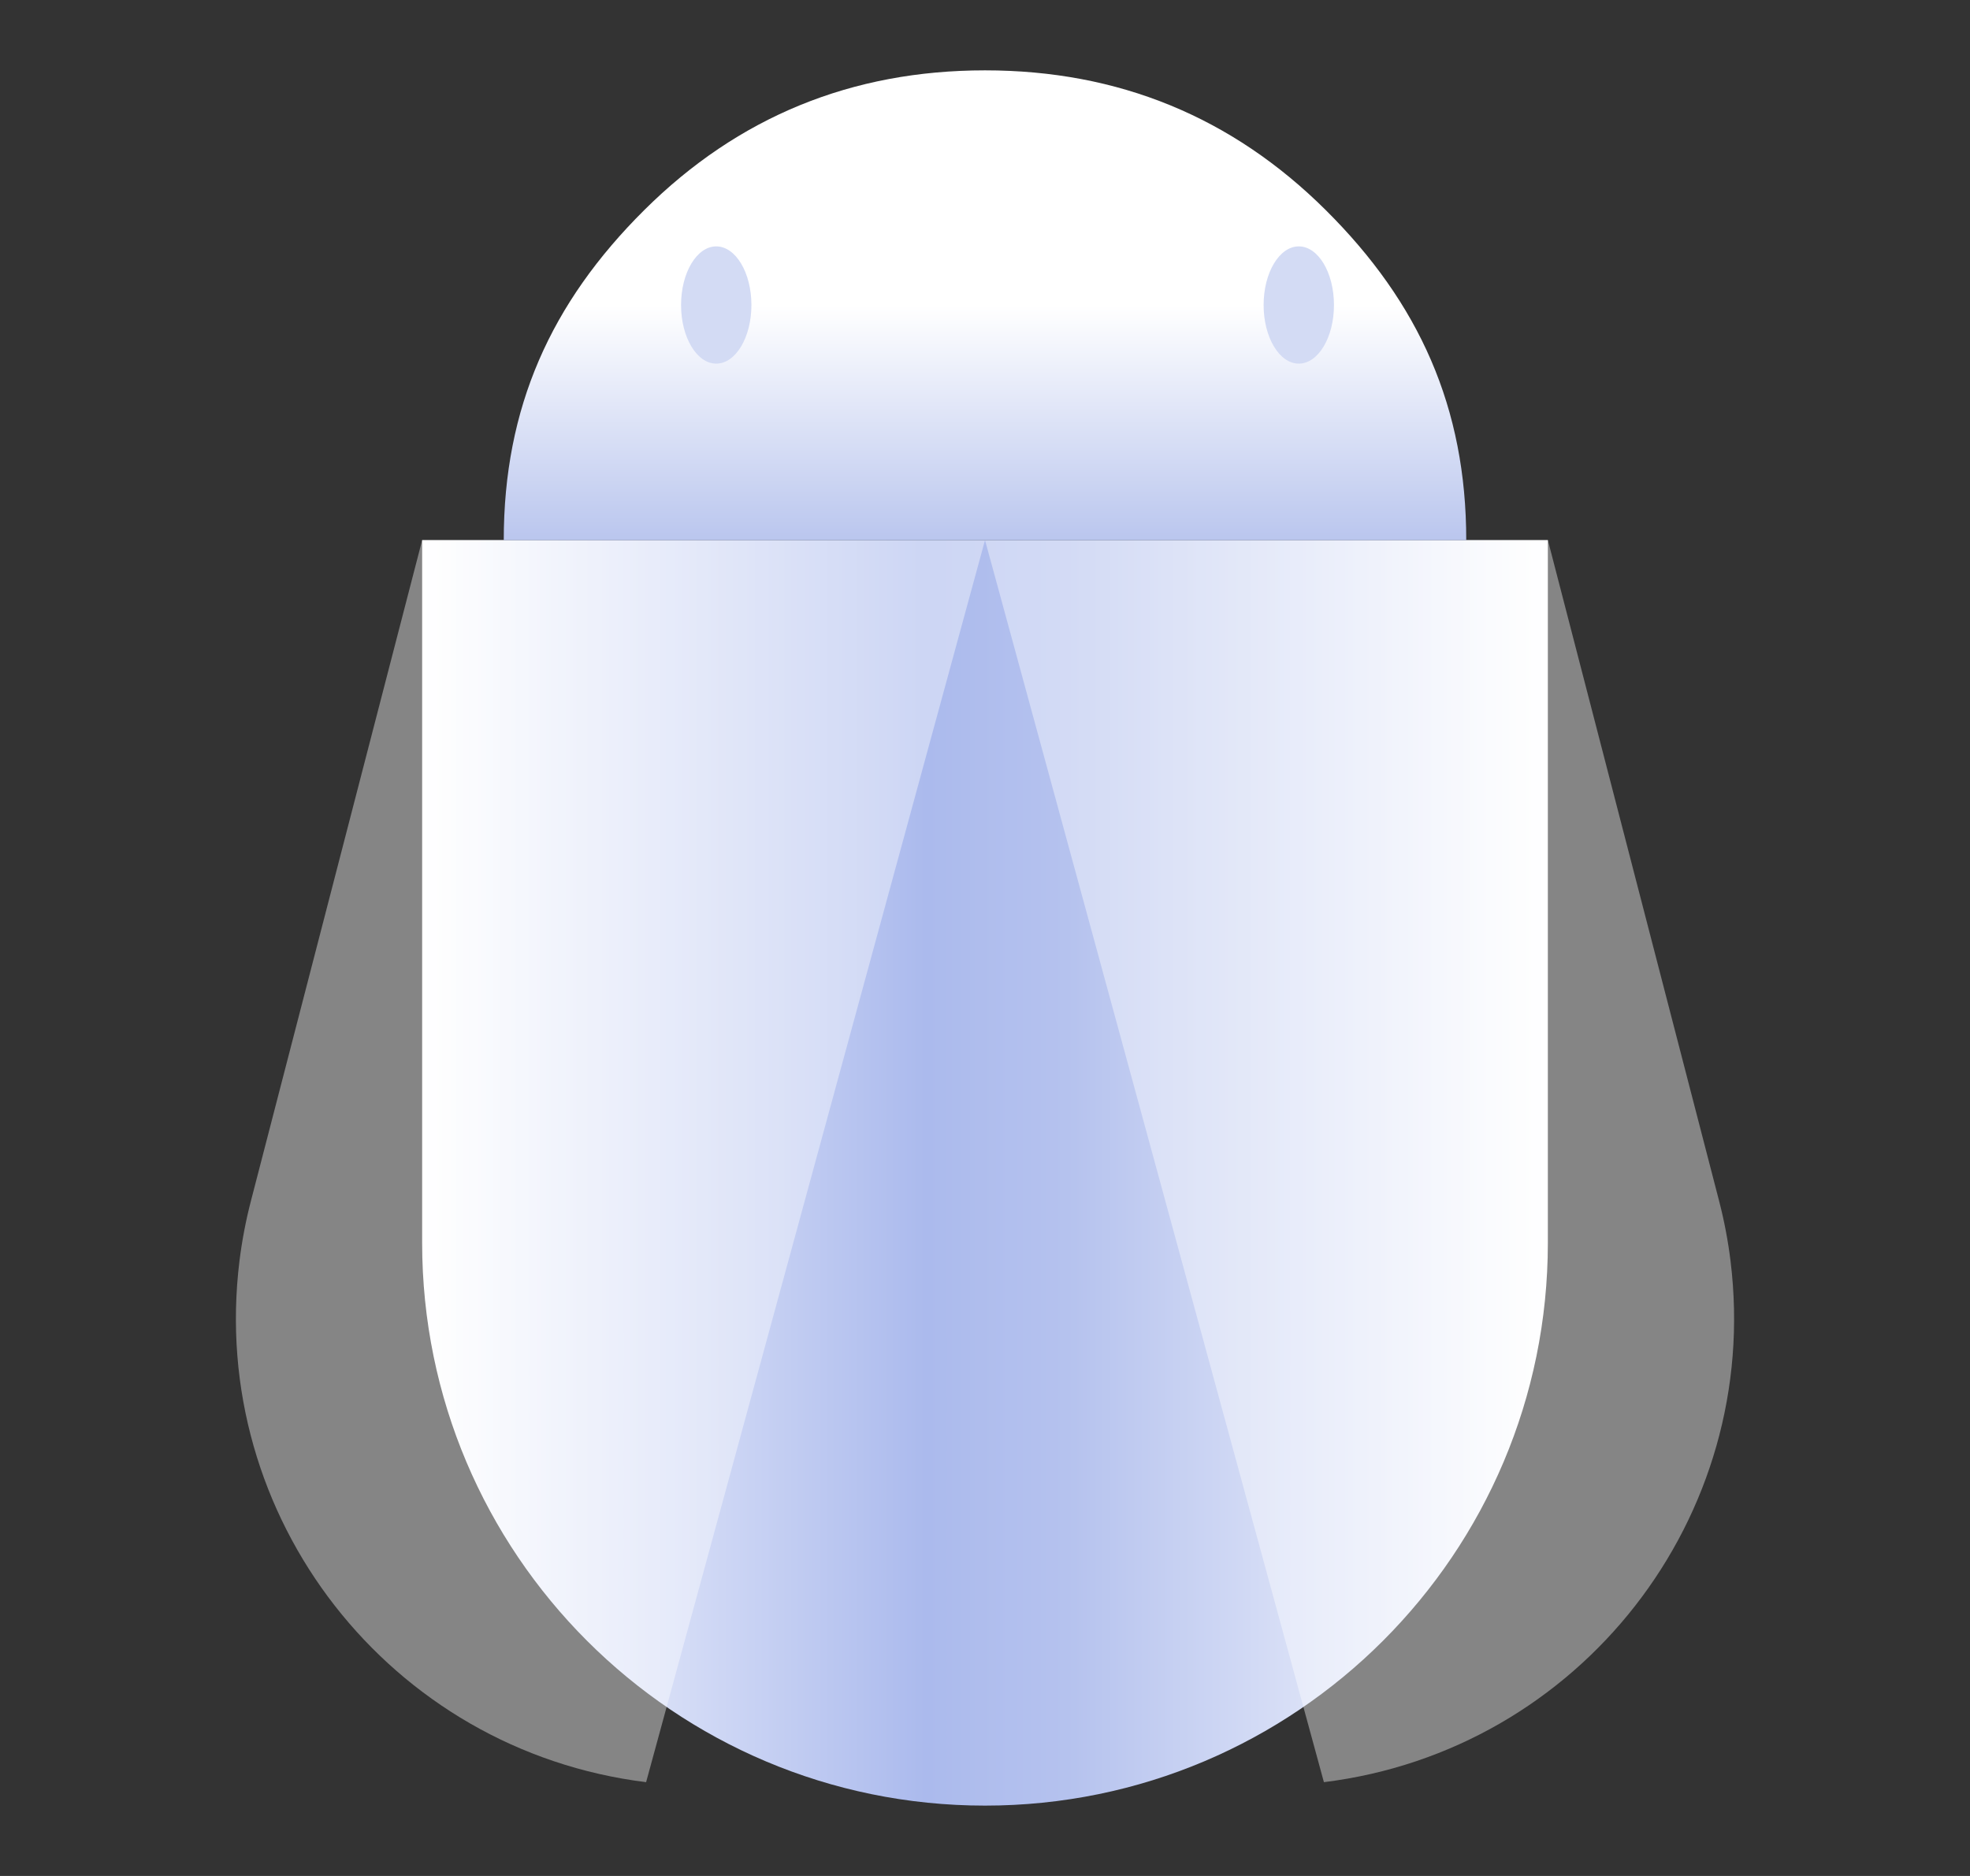 <?xml version="1.0" encoding="UTF-8"?>
<svg width="84px" height="80px" viewBox="0 0 84 80" version="1.1" xmlns="http://www.w3.org/2000/svg" xmlns:xlink="http://www.w3.org/1999/xlink">
    <rect x="0" y="0" width="84" height="80" fill="#333333" stroke="none"/>
    <!-- Generator: Sketch 53.2 (72643) - https://sketchapp.com -->
    <title>工作台3_s</title>
    <desc>Created with Sketch.</desc>
    <defs>
        <linearGradient x1="0%" y1="50%" x2="99.868%" y2="50%" id="linearGradient-1">
            <stop stop-color="#FFFFFF" offset="0%"></stop>
            <stop stop-color="#ABBAED" offset="44.761%"></stop>
            <stop stop-color="#B5C2EE" offset="57.395%"></stop>
            <stop stop-color="#FFFFFF" offset="100%"></stop>
        </linearGradient>
        <linearGradient x1="50%" y1="50%" x2="50%" y2="100%" id="linearGradient-2">
            <stop stop-color="#FFFFFF" offset="0%"></stop>
            <stop stop-color="#BAC6EE" offset="100%"></stop>
        </linearGradient>
    </defs>
    <g id="1.1版本" stroke="none" stroke-width="1" fill="none" fill-rule="evenodd">
        <g id="漏洞工作台1920x1080" transform="translate(-1346, -180)">
            <g id="切换" transform="translate(300, 170)">
                <g id="分组" transform="translate(1046, 10)">
                    <g id="icon3-copy" transform="translate(10, 3)">
                        <path d="M8,20.035 L56,20.035 L56,50 C56,63.255 45.255,74 32,74 L32,74 C18.745,74 8,63.255 8,50 L8,20.035 Z" id="矩形" fill="url(#linearGradient-1)"></path>
                        <path d="M8,20.035 L32,20.035 L17.55,73 L17.55,73 C6.624,71.65 -1.139,61.699 0.211,50.773 C0.318,49.912 0.48,49.058 0.698,48.218 L8,20.035 Z" id="矩形" fill="#FFFFFF" opacity="0.4"></path>
                        <path d="M39.941,20.035 L63.941,20.035 L49.491,73 L49.491,73 C38.565,71.65 30.803,61.699 32.153,50.773 C32.259,49.912 32.422,49.058 32.639,48.218 L39.941,20.035 Z" id="矩形" fill="#FFFFFF" opacity="0.4" transform="translate(47.971, 46.518) scale(-1, 1) translate(-47.971, -46.518) "></path>
                        <path d="M11.48,20.035 C11.48,14.389 13.479,9.923 17.476,5.954 C21.473,1.984 26.314,0 32,0 C37.686,0 42.527,1.984 46.524,5.954 C50.521,9.923 52.52,14.39 52.52,20.035 L11.48,20.035 Z" id="路径-copy" fill="url(#linearGradient-2)" fill-rule="nonzero"></path>
                        <ellipse id="椭圆形" fill="#D3DBF4" cx="20.54" cy="10.007" rx="1.5" ry="2.5"></ellipse>
                        <ellipse id="椭圆形-copy-10" fill="#D3DBF4" cx="45.38" cy="10.007" rx="1.5" ry="2.5"></ellipse>
                    </g>
                </g>
            </g>
        </g>
    </g>
</svg>